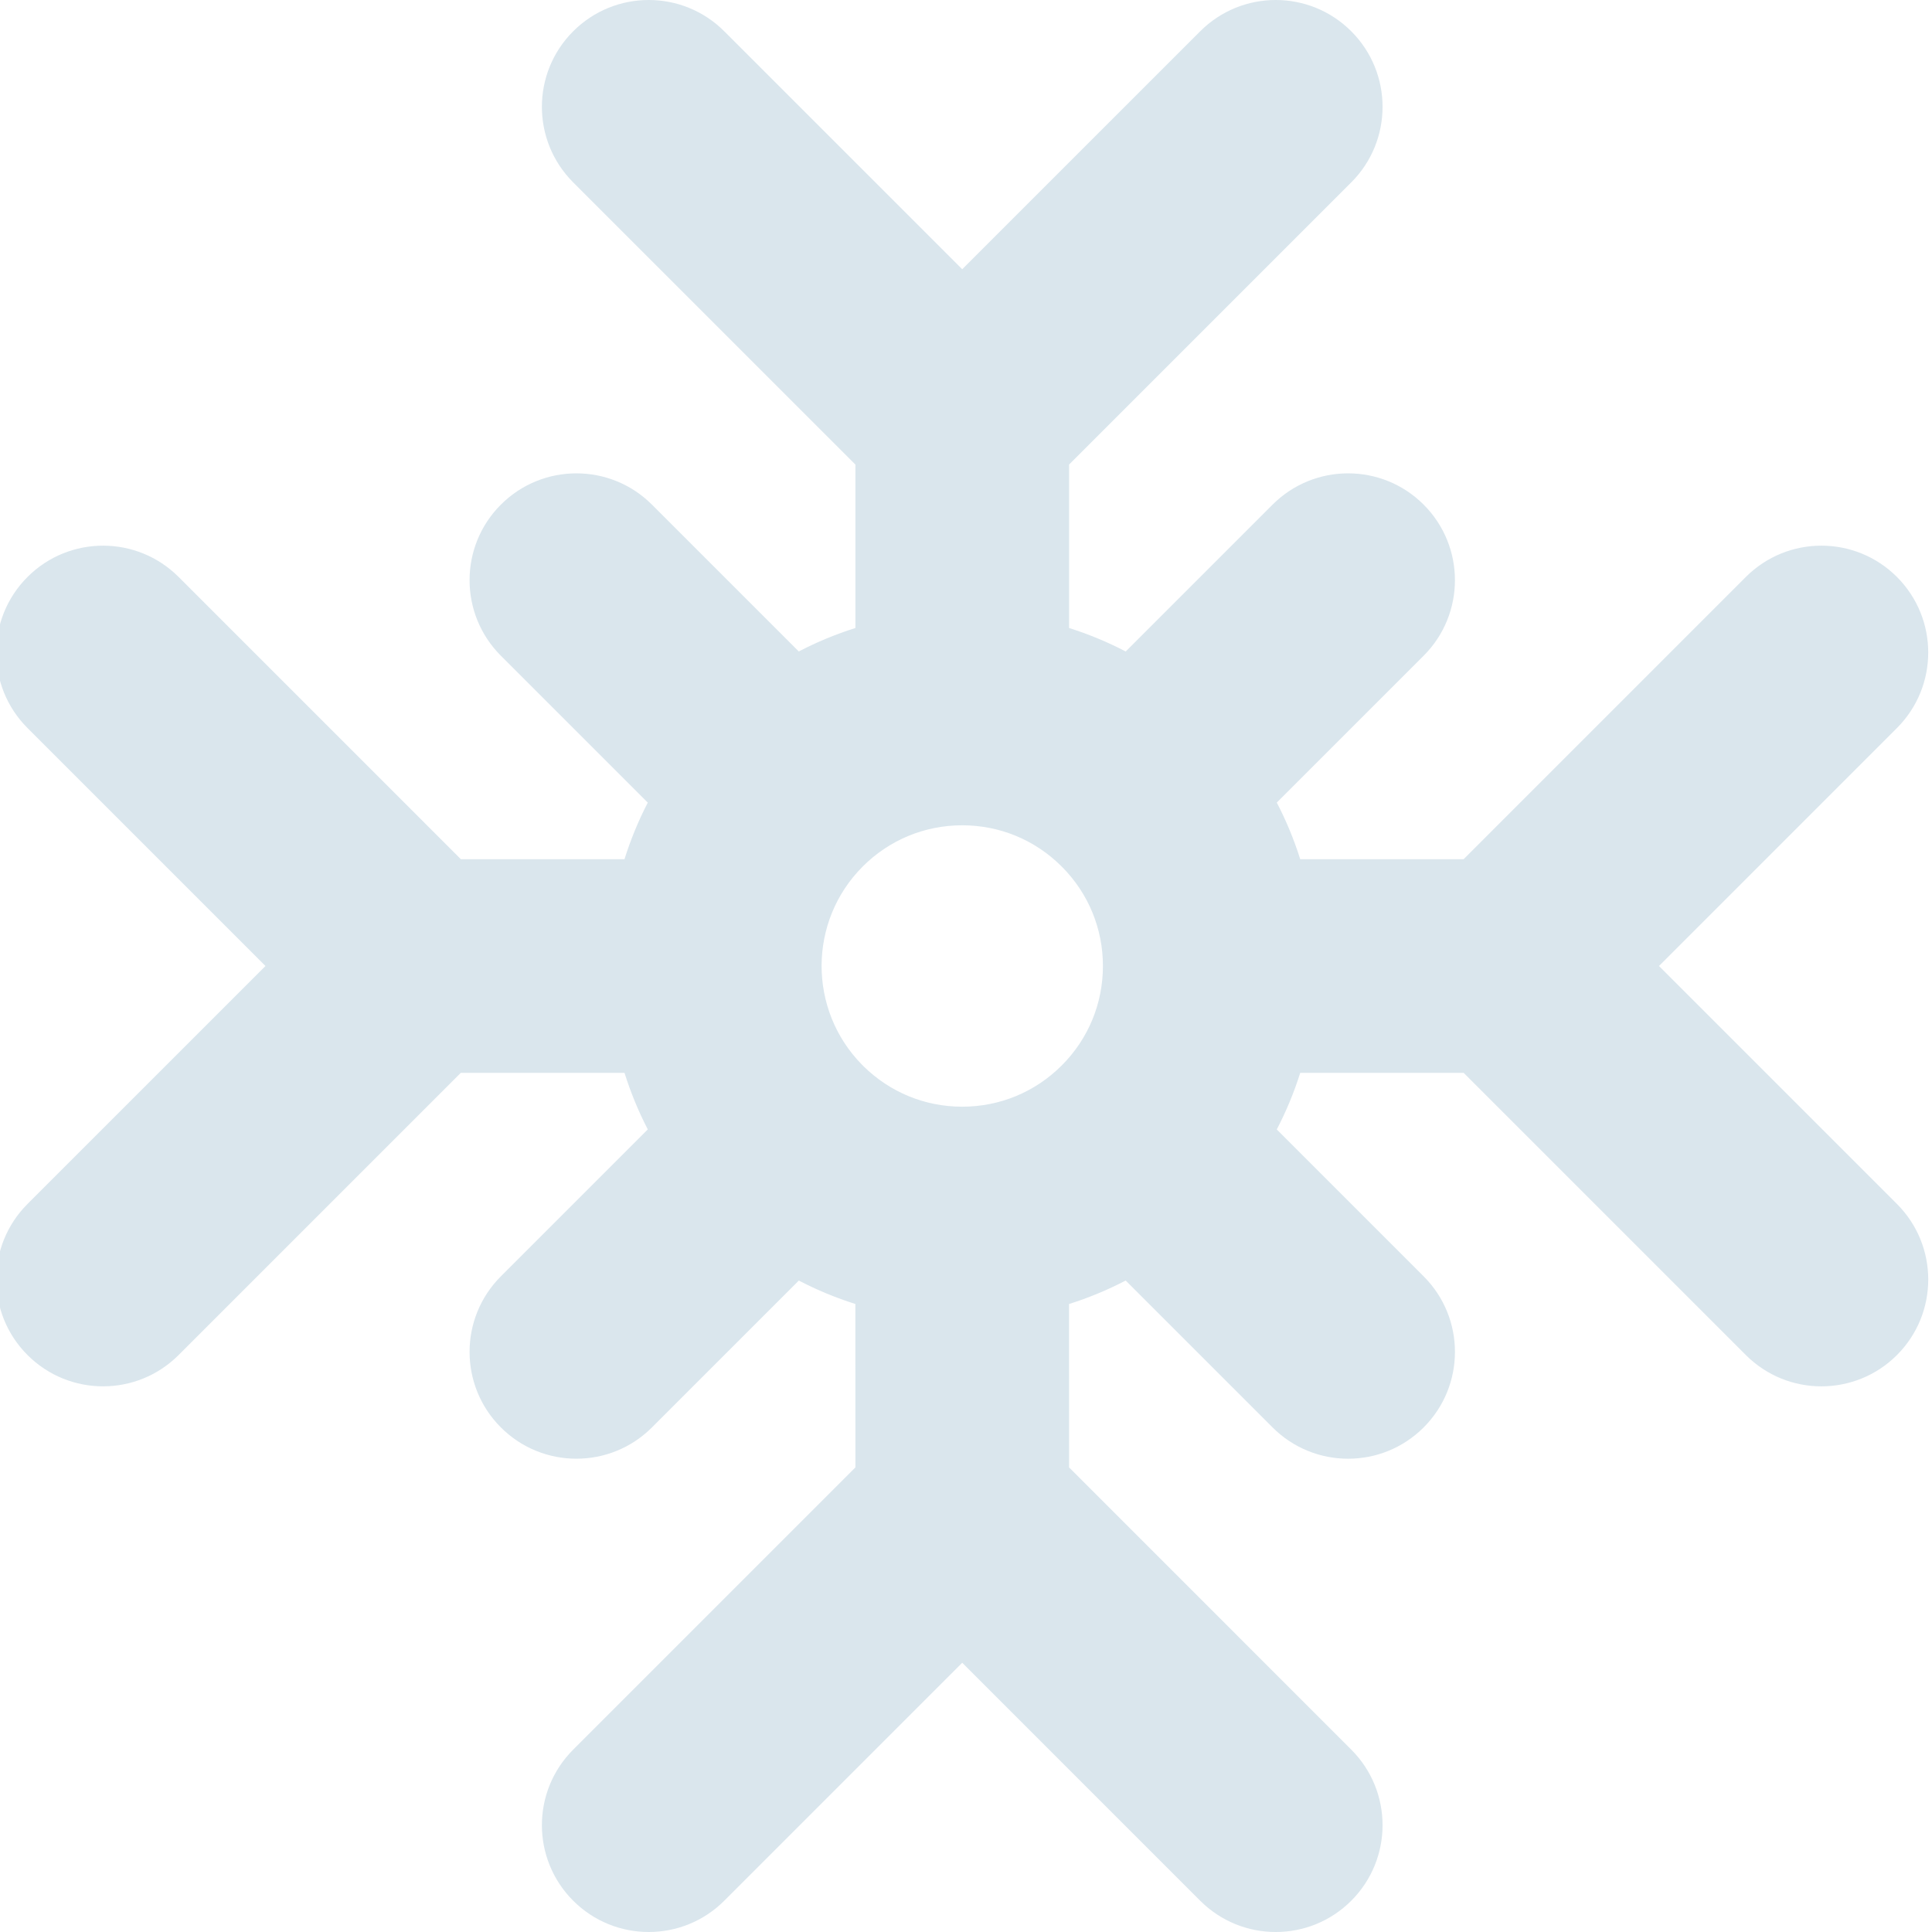 <svg height="511pt" viewBox="1 1 511.999 511" width="511pt" xmlns="http://www.w3.org/2000/svg"><path d="m440.648 256.5 63.059-63.062c11.055-11.055 11.055-28.98 0-40.039-11.059-11.055-28.98-11.055-40.039 0l-74.793 74.797h-43.305c-1.629-5.176-3.703-10.191-6.211-15.004l38.922-38.918c11.055-11.055 11.055-28.984 0-40.039-11.059-11.055-28.984-11.055-40.039 0l-38.918 38.918c-4.812-2.512-9.828-4.59-15.004-6.219v-43.324l74.777-74.777c11.059-11.059 11.059-28.984 0-40.039-11.055-11.059-28.98-11.059-40.035 0l-63.062 63.059-63.062-63.059c-11.055-11.059-28.98-11.059-40.039 0-11.055 11.055-11.055 28.98 0 40.039l74.797 74.793v43.301c-5.176 1.633-10.195 3.711-15.012 6.219l-38.91-38.91c-11.055-11.055-28.98-11.055-40.039 0-11.055 11.055-11.055 28.984 0 40.039l38.934 38.93c-2.512 4.844-4.559 9.863-6.172 14.992h-43.367l-74.797-74.797c-11.059-11.055-28.984-11.055-40.039 0-11.059 11.059-11.059 28.984 0 40.039l63.062 63.062-63.062 63.059c-11.059 11.059-11.059 28.984 0 40.039 5.527 5.531 12.773 8.293 20.02 8.293 7.242 0 14.492-2.766 20.02-8.293l74.781-74.781h43.387c1.613 5.129 3.66 10.148 6.172 14.988l-38.938 38.938c-11.055 11.055-11.055 28.98 0 40.035 5.527 5.531 12.773 8.293 20.02 8.293s14.492-2.766 20.02-8.293l38.922-38.918c4.805 2.504 9.816 4.578 14.984 6.207l.012 43.309-74.793 74.793c-11.055 11.055-11.055 28.98 0 40.039 11.059 11.055 28.984 11.055 40.039 0l63.062-63.062 63.059 63.062c5.531 5.527 12.773 8.293 20.02 8.293s14.492-2.766 20.02-8.293c11.055-11.059 11.055-28.984 0-40.039l-74.781-74.785-.012-43.312c5.176-1.629 10.195-3.707 15.008-6.219l38.93 38.93c5.527 5.527 12.773 8.293 20.02 8.293 7.246 0 14.488-2.766 20.016-8.293 11.059-11.059 11.059-28.984 0-40.039l-38.926-38.926c2.508-4.812 4.586-9.824 6.215-14.996h43.32l74.781 74.781c5.527 5.527 12.773 8.293 20.02 8.293 7.242-.004 14.492-2.766 20.02-8.293 11.055-11.059 11.055-28.984 0-40.039zm-158.285 26.363c-.008.012-.016.02-.027.027-7.039 7.027-16.391 10.895-26.336 10.895-9.867 0-19.148-3.812-26.168-10.73-.062-.062-.117-.129-.18-.191s-.129-.121-.195-.184c-14.355-14.555-14.301-38.07.176-52.547 7.043-7.043 16.406-10.922 26.367-10.922 9.875 0 19.164 3.82 26.188 10.754.059.062.117.125.176.188.059.059.121.109.18.168 6.926 7.023 10.742 16.305 10.742 26.18 0 9.945-3.867 19.297-10.895 26.336-.008.012-.016.02-.027.027zm0 0" fill="#dae6ed"/></svg>